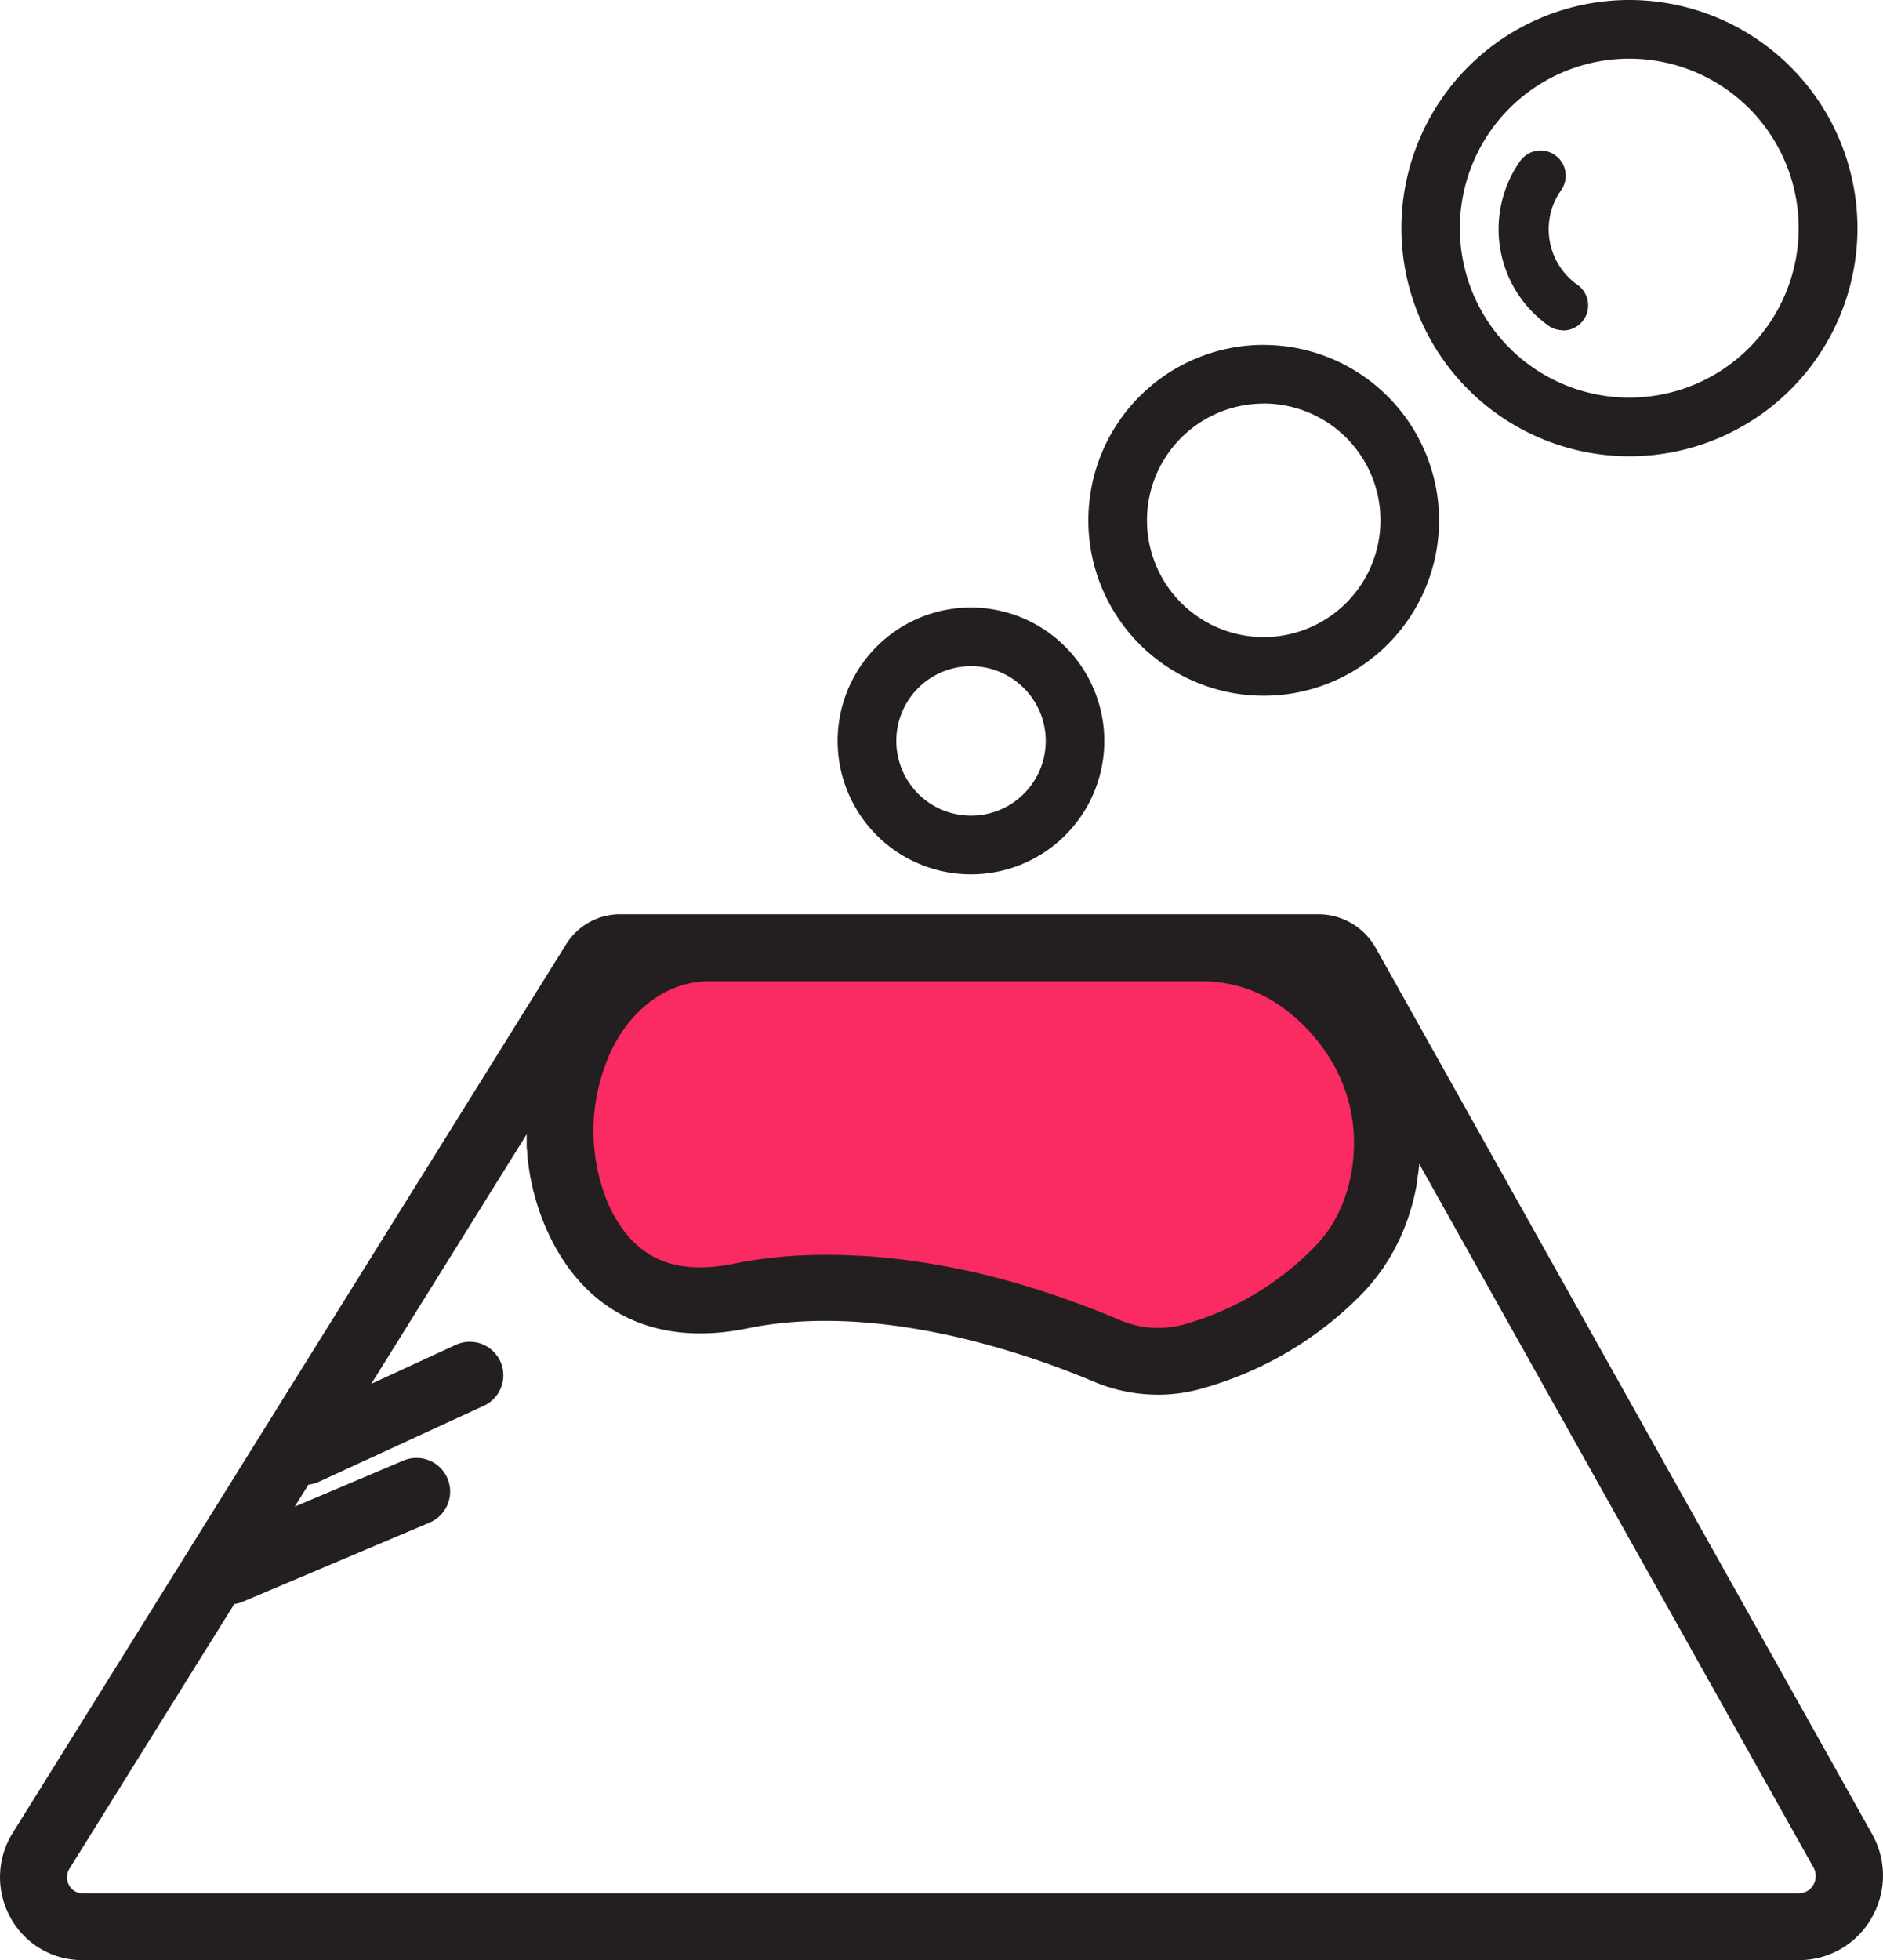 <svg xmlns="http://www.w3.org/2000/svg" viewBox="0 0 318.59 331.51"><defs><style>.cls-1{fill:#231f20;}.cls-2{fill:#fa2a62;}</style></defs><title>vulkaanstroke</title><g id="Layer_2" data-name="Layer 2"><g id="Layer_1-2" data-name="Layer 1"><path class="cls-1" d="M146.13,212.34h-.23l1,.07Z"/><path class="cls-2" d="M232.5,193.75c0,6.8-2.31,13.52-6.69,18.09a51.94,51.94,0,0,1-23.58,14.08,17.24,17.24,0,0,1-11.39-.83A161.17,161.17,0,0,0,173,218.71c-.86-.26-1.71-.51-2.56-.73a128.52,128.52,0,0,0-18.28-3.68c-2.07-.26-4.06-.46-6-.58l-1.05-.07a1.84,1.84,0,0,0-.33,0l-1.44-.07c-1.58-.07-3.09-.1-4.55-.1-2.15,0-4.15.06-6,.18l-1.35.1c-1,.08-2,.19-2.91.29l-.92.12c-2,.24-3.69.54-5.2.86-10.94,2.25-18-1.1-22.34-10.54a33.46,33.46,0,0,1-1-23.66c3.16-9.63,10.52-15.85,18.75-15.85H205.8a24.09,24.09,0,0,1,12.91,3.88,31.79,31.79,0,0,1,10.34,11.22A28.13,28.13,0,0,1,232.5,193.75Z"/><path class="cls-1" d="M164.29,112.66a12.64,12.64,0,1,1-12.64,12.64,12.63,12.63,0,0,1,12.64-12.64Zm0-9.92a22.56,22.56,0,1,0,22.55,22.56,22.59,22.59,0,0,0-22.55-22.56Z"/><path class="cls-1" d="M213.81,68.24A19.75,19.75,0,1,1,194.06,88a19.75,19.75,0,0,1,19.75-19.75Zm0-9.92A29.67,29.67,0,1,0,243.48,88a29.7,29.7,0,0,0-29.67-29.67Z"/><path class="cls-1" d="M275.69,9.92A28.66,28.66,0,1,1,247,38.58,28.66,28.66,0,0,1,275.69,9.92Zm0-9.92a38.58,38.58,0,1,0,38.58,38.58A38.63,38.63,0,0,0,275.69,0Z"/><path class="cls-1" d="M264.43,55.85a4.19,4.19,0,0,1-2.44-.78,20,20,0,0,1-4.81-27.81,4.25,4.25,0,0,1,6.95,4.9,11.47,11.47,0,0,0,2.76,16,4.25,4.25,0,0,1-2.46,7.73Z"/><path class="cls-1" d="M316.75,310.17l-84-149.89a11.15,11.15,0,0,0-9.7-5.67H104.94a10.77,10.77,0,0,0-9.16,5.08L2.13,310a14.11,14.11,0,0,0-.38,14.25,13.81,13.81,0,0,0,12.15,7.23H304.45a14.1,14.1,0,0,0,12.18-7.09A14.28,14.28,0,0,0,316.75,310.17ZM102.08,181.05c3-9.17,10-15.1,17.86-15.1h83.71a23,23,0,0,1,12.29,3.7,30.19,30.19,0,0,1,9.85,10.68,26.83,26.83,0,0,1,3.29,13c0,6.48-2.2,12.88-6.38,17.23A49.43,49.43,0,0,1,200.25,224a16.4,16.4,0,0,1-10.85-.79,156,156,0,0,0-17-6.08c-.82-.24-1.63-.48-2.44-.69A123.63,123.63,0,0,0,152.59,213c-2-.24-3.87-.43-5.69-.55l-1-.07-.31,0-1.37-.07c-1.51-.07-2.95-.1-4.34-.1q-3.06,0-5.73.18l-1.29.09c-1,.08-1.89.18-2.77.28l-.87.11c-1.87.23-3.52.52-5,.82-10.42,2.14-17.18-1.05-21.27-10A31.84,31.84,0,0,1,102.08,181.05ZM306.82,318.73a2.79,2.79,0,0,1-2.44,1.44H13.94a2.52,2.52,0,0,1-2.25-1.36,2.71,2.71,0,0,1,.06-2.79l27.88-44.75a5.34,5.34,0,0,0,1.43-.39l31.62-13.39A5.67,5.67,0,0,0,68.26,247l-18.39,7.79,2.31-3.71a6,6,0,0,0,1.77-.49l28-12.9a5.67,5.67,0,0,0-4.74-10.3l-14.39,6.63,26.29-42.2c0,.09,0,.17,0,.26s0,.42,0,.63,0,.52,0,.77,0,.74.07,1.11,0,.61.08.92a2.45,2.45,0,0,0,0,.27c0,.3.07.6.11.91s.11.83.17,1.23l.12.7c0,.21.07.42.11.62.06.35.14.7.21,1l.18.8c0,.19.09.37.14.56s.11.46.18.69a39.21,39.21,0,0,0,2.12,5.91c6.29,13.8,18.32,19.64,33.87,16.44,22.61-4.65,48.4,4.71,58.44,8.95a28.13,28.13,0,0,0,11,2.27,27.11,27.11,0,0,0,7.3-1,61.05,61.05,0,0,0,13-5.27,60.41,60.41,0,0,0,14.63-11.2,30.53,30.53,0,0,0,2-2.36c.18-.22.34-.44.49-.66a5.79,5.79,0,0,0,.43-.58c.19-.25.36-.51.52-.77s.38-.56.55-.85a1,1,0,0,0,.12-.19c.23-.37.45-.74.65-1.12.11-.18.21-.36.31-.55a4.37,4.37,0,0,0,.22-.43c.18-.33.35-.67.51-1,.27-.55.52-1.11.75-1.67.17-.41.34-.83.49-1.25s.33-.89.47-1.34.25-.75.36-1.14a1.81,1.81,0,0,0,.09-.31c.11-.38.22-.76.31-1.15.05-.18.09-.35.13-.52s.13-.53.18-.8c.1-.44.19-.88.26-1.33a1.16,1.16,0,0,0,0-.18c.07-.41.14-.83.19-1.25.11-.7.19-1.4.26-2.1l66.6,118.8A3,3,0,0,1,306.82,318.73Z"/></g></g></svg>